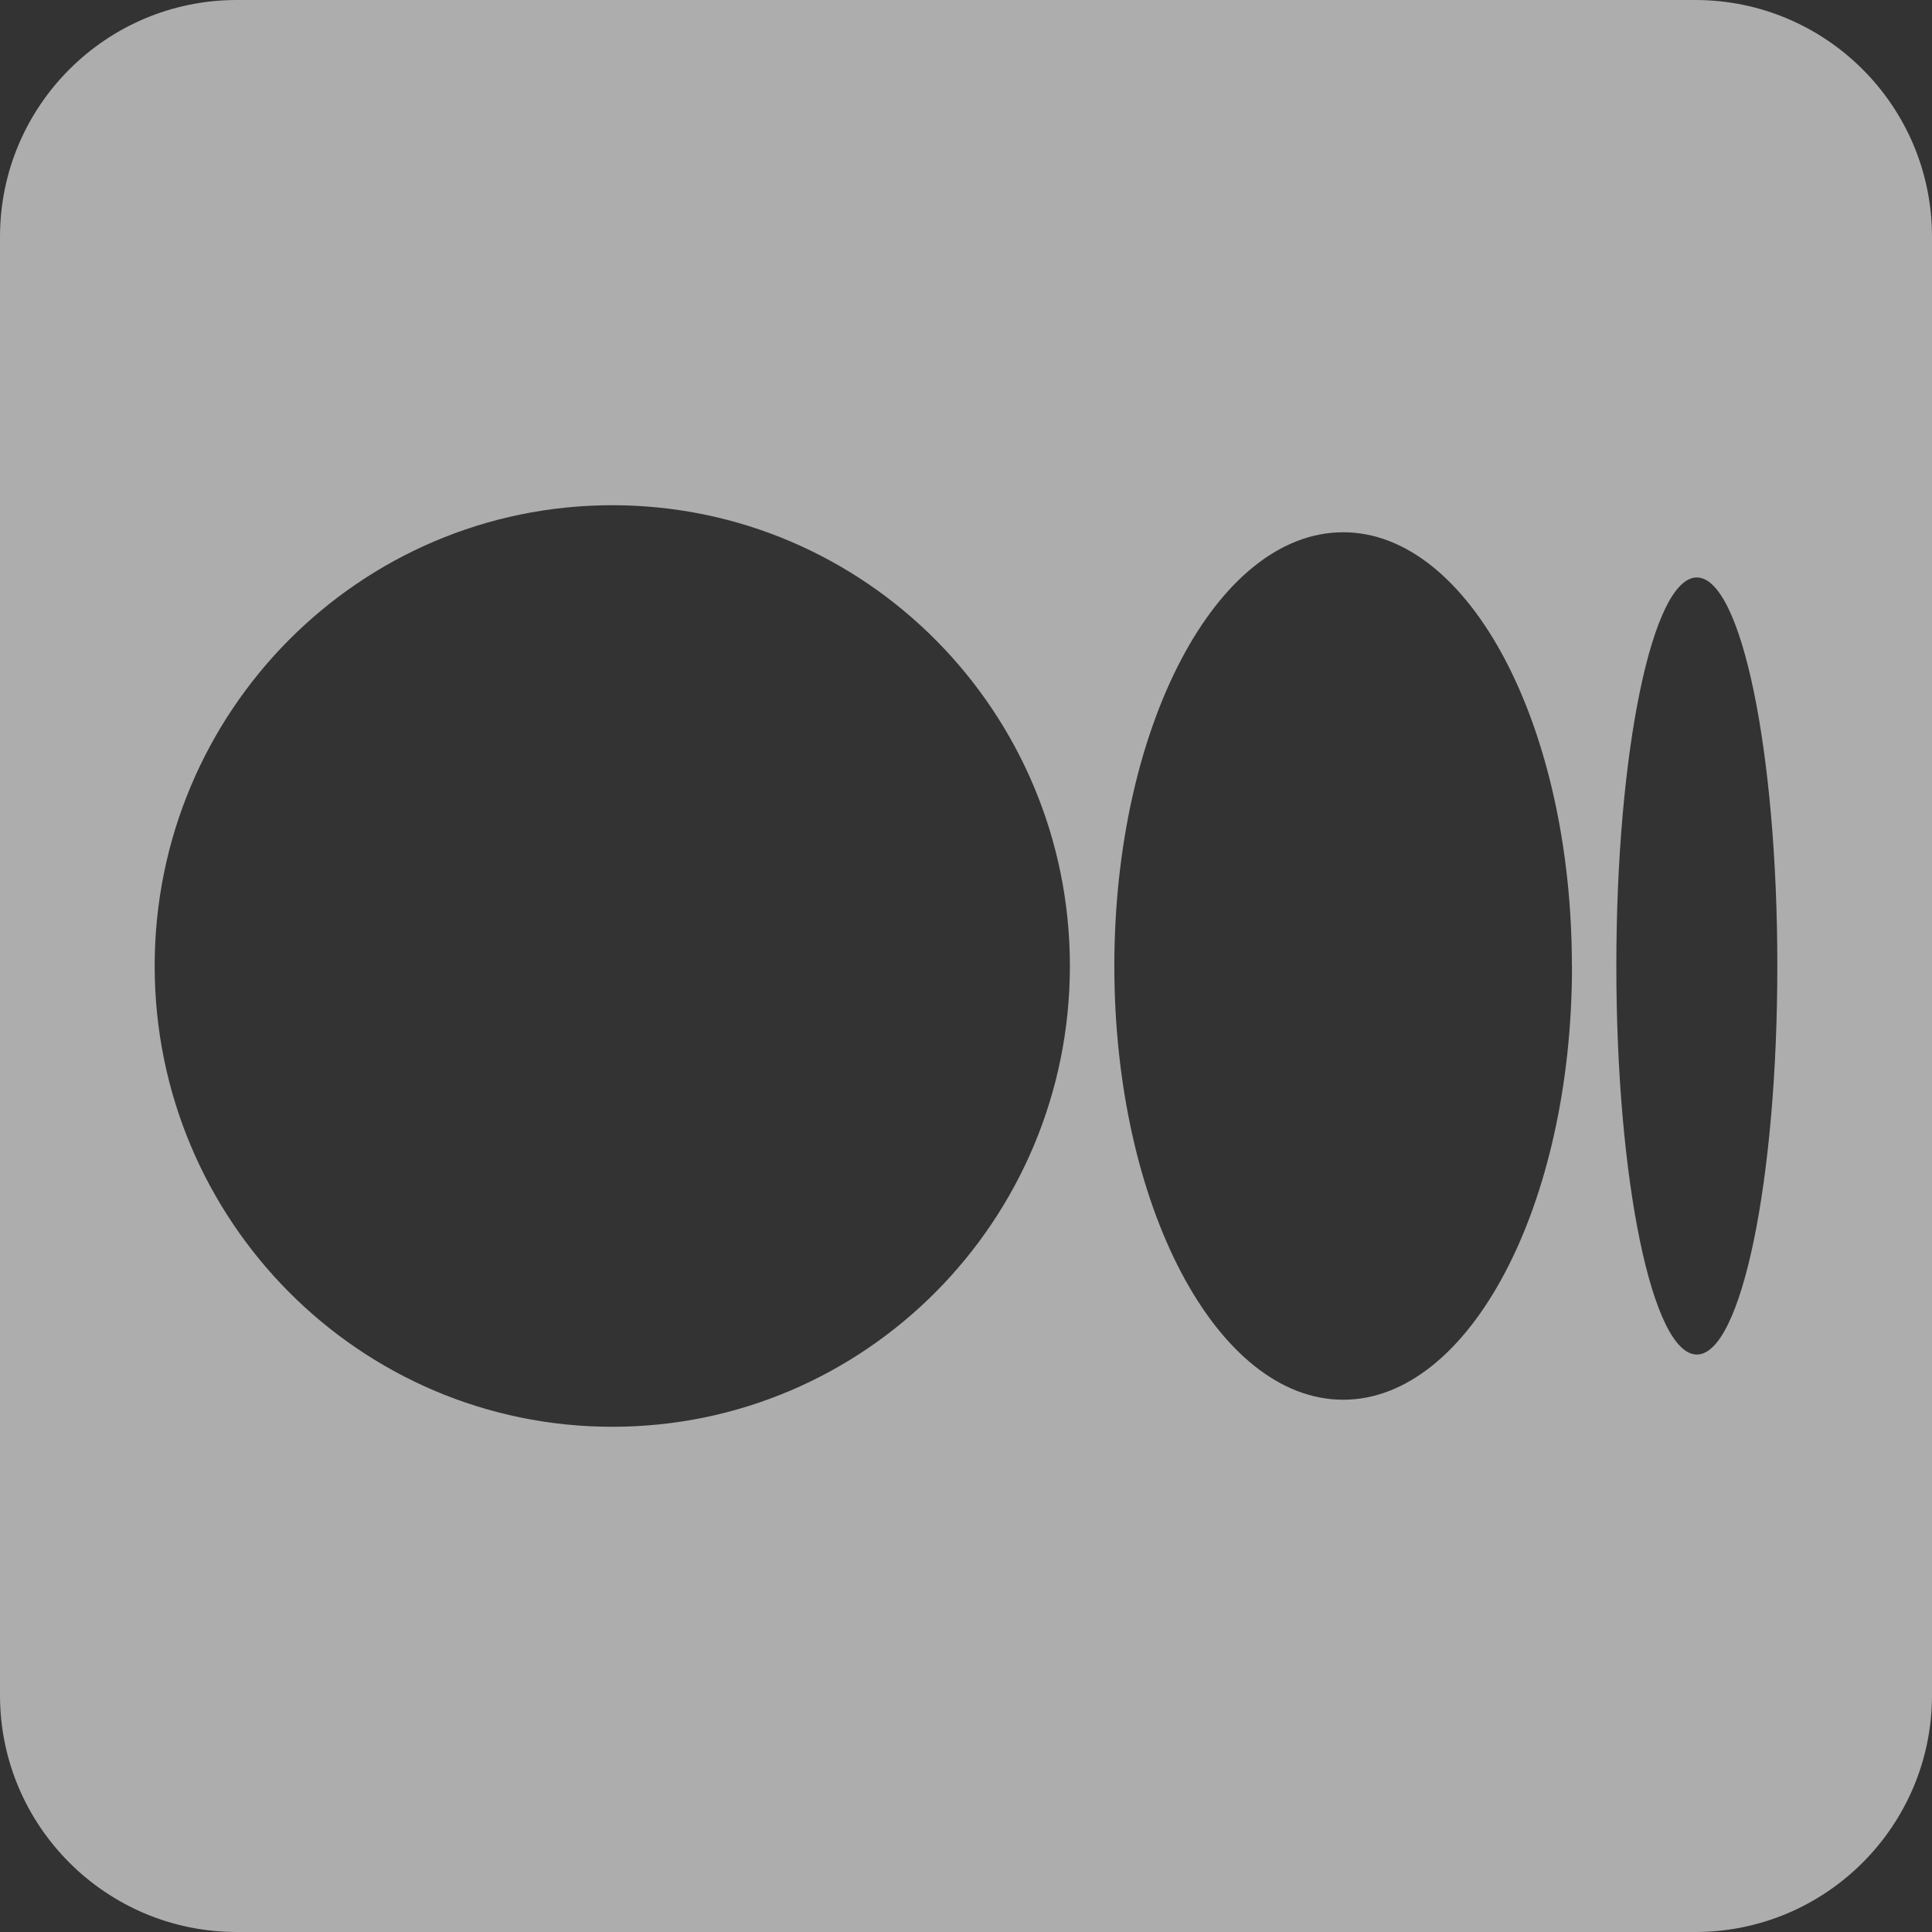 <svg width="18" height="18" viewBox="0 0 18 18" fill="none" xmlns="http://www.w3.org/2000/svg">
<rect x="0" y="0" width="18" height="18" fill="#333333" stroke="none"/>
<g opacity="0.6">
<path fill-rule="evenodd" clip-rule="evenodd" d="M18 2.206C18 0.988 17.012 0 15.794 0H2.206C0.988 0 0 0.988 0 2.206V15.794C0 17.012 0.988 18 2.206 18H15.794C17.012 18 18 17.012 18 15.794V2.206ZM9.968 9C9.968 11.371 8.06 13.293 5.705 13.293C3.35 13.293 1.441 11.371 1.441 9C1.441 6.629 3.35 4.707 5.705 4.707C8.06 4.707 9.968 6.629 9.968 9ZM14.646 9C14.646 11.232 13.691 13.041 12.514 13.041C11.336 13.041 10.382 11.232 10.382 9C10.382 6.768 11.336 4.959 12.514 4.959C13.691 4.959 14.645 6.768 14.645 9H14.646ZM16.559 9C16.559 10.999 16.223 12.62 15.809 12.62C15.395 12.62 15.059 10.999 15.059 9C15.059 7.001 15.395 5.38 15.809 5.38C16.223 5.38 16.559 7.001 16.559 9Z" fill="white"/>
</g>
</svg>
